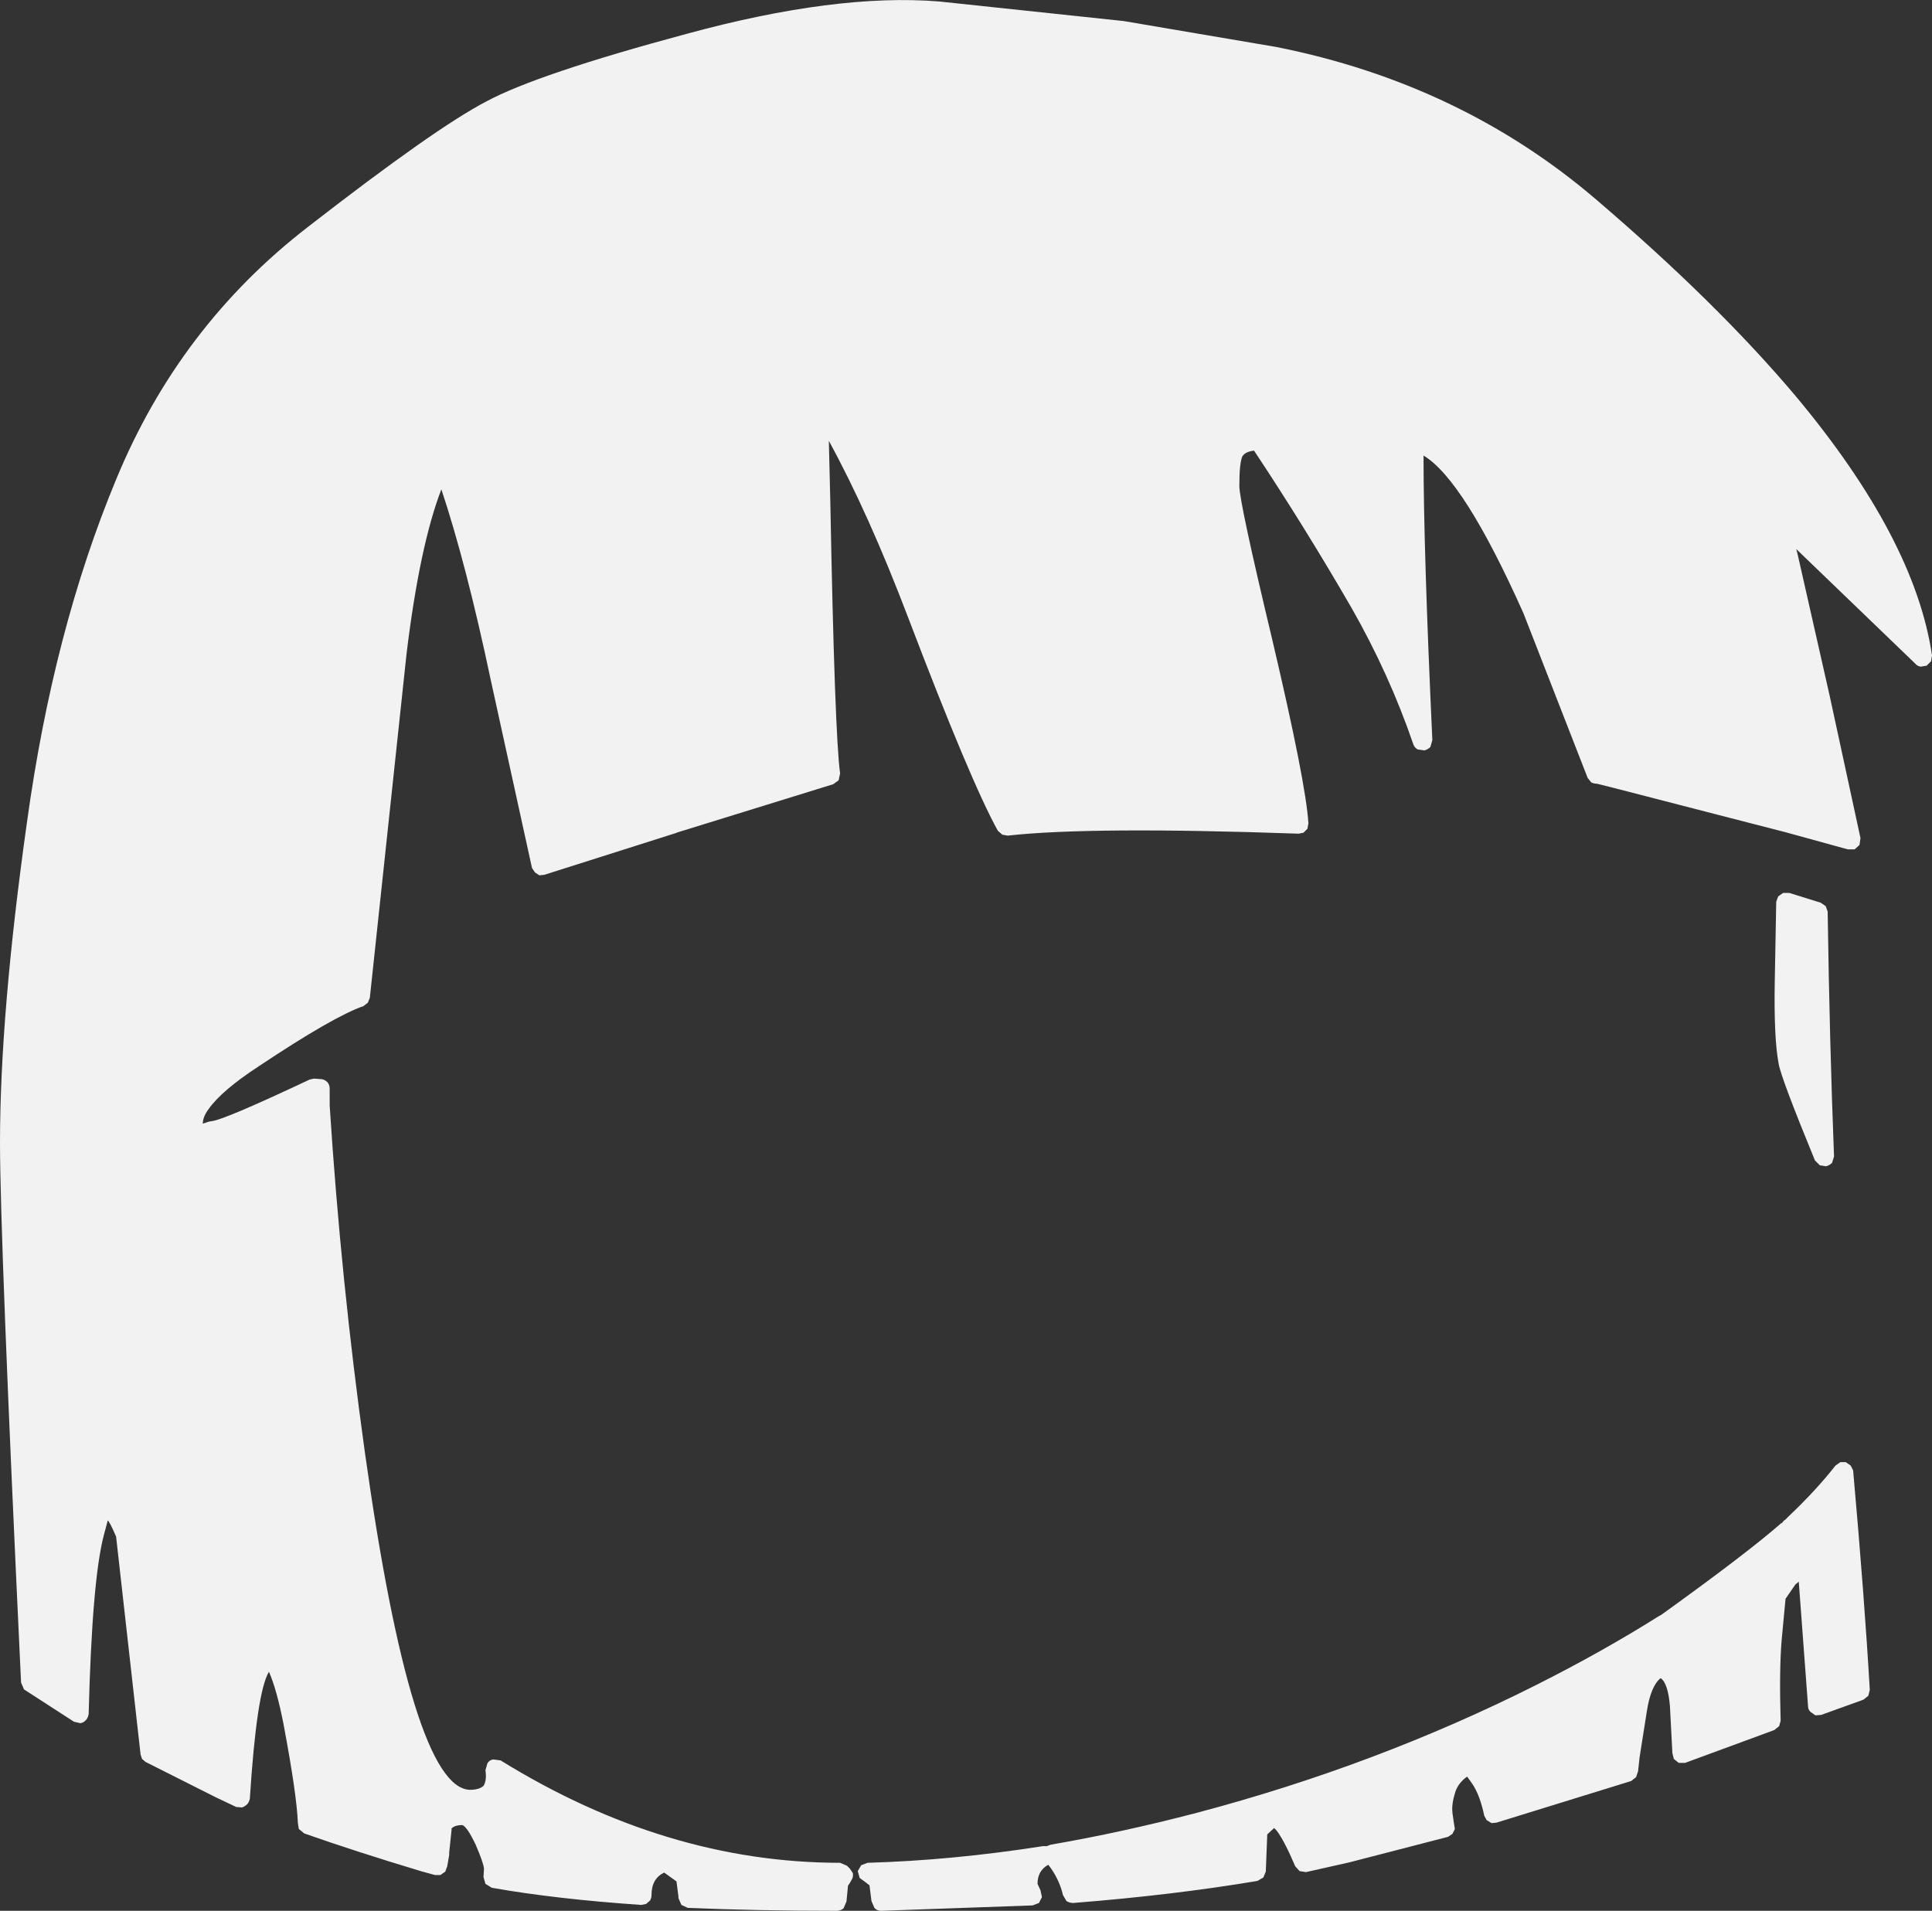 <?xml version="1.0" encoding="UTF-8" standalone="no"?>
<svg xmlns:xlink="http://www.w3.org/1999/xlink" height="195.05px" width="197.2px" xmlns="http://www.w3.org/2000/svg">
  <rect width="100%" height="100%" fill="#333333" stroke="none"/>
  <g transform="matrix(1, 0, 0, 1, 97.9, 318.4)">
    <path d="M16.8 -316.25 L32.4 -313.6 Q51.2 -309.85 65.0 -298.05 77.4 -287.45 85.4 -277.95 97.55 -263.4 99.3 -251.5 L99.2 -250.9 98.75 -250.45 98.15 -250.35 Q97.8 -250.4 97.6 -250.65 L85.45 -262.35 85.6 -261.75 88.85 -247.4 92.0 -232.85 91.9 -232.15 91.4 -231.7 90.7 -231.7 84.35 -233.45 77.55 -235.2 66.9 -237.95 65.1 -238.4 Q64.75 -238.4 64.5 -238.55 L64.15 -239.0 57.6 -255.8 Q51.5 -269.45 47.4 -271.9 47.4 -262.3 48.3 -242.85 L48.1 -242.15 Q47.85 -241.9 47.5 -241.8 L46.8 -241.9 Q46.45 -242.1 46.35 -242.45 43.9 -249.6 40.05 -256.35 35.25 -264.65 30.1 -272.4 29.2 -272.3 28.9 -271.8 28.6 -271.1 28.6 -268.8 28.6 -267.15 31.95 -253.15 35.4 -238.5 35.65 -234.35 L35.55 -233.8 35.15 -233.4 34.65 -233.3 Q13.4 -234.05 4.95 -233.1 L4.4 -233.2 3.95 -233.6 Q1.2 -238.55 -5.2 -255.35 -9.25 -266.0 -13.3 -273.4 L-13.15 -267.2 Q-12.7 -243.35 -12.15 -239.45 L-12.3 -238.75 -12.85 -238.35 -28.85 -233.4 -28.8 -233.4 -42.35 -229.1 -42.85 -229.05 -43.3 -229.35 -43.6 -229.8 -47.8 -248.95 Q-50.3 -260.8 -52.85 -268.45 -55.05 -262.75 -56.4 -251.7 L-60.15 -216.55 -60.35 -216.05 -60.8 -215.7 Q-63.85 -214.65 -71.5 -209.55 -75.25 -207.1 -76.6 -205.2 -77.2 -204.4 -77.2 -203.7 L-76.6 -203.9 -76.35 -203.95 Q-75.2 -204.0 -66.3 -208.2 L-65.85 -208.3 -65.2 -208.25 Q-64.8 -208.25 -64.5 -207.95 -64.25 -207.7 -64.25 -207.25 L-64.25 -205.55 Q-63.1 -187.65 -60.65 -170.1 -55.85 -135.9 -49.95 -135.7 -49.0 -135.7 -48.55 -136.1 -48.2 -136.65 -48.35 -137.7 L-48.15 -138.4 Q-47.95 -138.75 -47.55 -138.8 L-46.8 -138.7 Q-29.9 -128.25 -12.15 -128.25 L-11.45 -127.95 -11.15 -127.65 -10.85 -127.2 Q-10.8 -126.9 -10.9 -126.65 L-11.15 -126.2 -11.35 -125.9 -11.35 -125.85 -11.5 -124.3 -11.8 -123.6 Q-12.1 -123.35 -12.5 -123.35 -20.75 -123.35 -27.7 -123.65 L-28.35 -123.95 -28.65 -124.65 -28.65 -124.8 -28.85 -126.35 -30.1 -127.25 Q-31.4 -126.65 -31.4 -124.95 -31.4 -124.65 -31.55 -124.4 L-31.95 -124.05 -32.45 -123.95 Q-41.2 -124.55 -47.7 -125.7 L-48.35 -126.1 -48.55 -126.8 -48.5 -127.65 Q-48.55 -128.25 -49.35 -130.1 -50.2 -131.9 -50.7 -132.1 -51.55 -132.1 -51.85 -131.7 L-51.8 -131.7 -52.05 -129.3 -52.05 -129.05 -52.25 -127.9 -52.45 -127.35 -52.95 -127.0 -53.5 -127.0 -54.95 -127.4 Q-61.75 -129.45 -66.85 -131.25 L-67.4 -131.7 -67.5 -132.35 Q-67.6 -135.15 -68.95 -142.35 -69.65 -145.95 -70.45 -147.75 -71.7 -145.7 -72.4 -134.8 -72.45 -134.5 -72.65 -134.25 -72.9 -134.0 -73.2 -133.9 L-73.8 -133.95 -75.9 -134.95 -83.05 -138.55 -83.4 -138.85 -83.55 -139.3 -86.05 -161.55 Q-86.7 -163.05 -86.9 -163.2 L-87.3 -161.7 Q-88.5 -157.15 -88.85 -143.45 -88.9 -143.1 -89.1 -142.85 -89.35 -142.55 -89.7 -142.5 L-90.35 -142.65 -95.45 -145.95 -95.75 -146.65 Q-97.9 -192.1 -97.9 -201.75 -97.9 -214.9 -95.15 -234.45 -92.45 -254.05 -86.05 -269.45 -79.6 -285.1 -66.45 -295.25 -53.45 -305.35 -48.25 -308.05 -43.05 -310.85 -27.8 -314.95 -12.55 -319.1 -2.05 -318.25 L16.8 -316.25 M84.9 -227.2 L87.95 -226.25 88.45 -225.9 88.65 -225.35 Q88.85 -211.85 89.3 -200.35 L89.1 -199.7 Q88.85 -199.45 88.5 -199.35 L87.85 -199.45 87.35 -199.95 Q83.9 -208.35 83.65 -209.8 83.15 -212.4 83.25 -218.2 L83.4 -226.35 83.6 -226.9 84.1 -227.25 84.7 -227.25 84.95 -227.2 84.9 -227.2 M89.45 -168.8 L89.95 -169.15 90.5 -169.15 91.0 -168.8 91.25 -168.3 Q92.4 -155.4 92.95 -145.9 L92.8 -145.3 92.3 -144.9 88.0 -143.35 87.4 -143.3 86.9 -143.65 Q86.65 -143.9 86.65 -144.2 L85.7 -156.95 85.35 -156.65 84.35 -155.2 83.95 -150.95 Q83.7 -147.85 83.85 -142.75 L83.7 -142.2 83.2 -141.8 74.1 -138.45 73.45 -138.45 72.95 -138.85 72.8 -139.45 72.55 -144.25 Q72.35 -146.6 71.6 -147.1 70.6 -146.3 70.2 -143.75 L69.45 -139.0 69.3 -137.6 69.1 -137.0 68.6 -136.6 54.85 -132.35 54.35 -132.3 53.85 -132.6 53.6 -133.05 Q53.15 -135.2 52.35 -136.35 L51.85 -137.05 Q50.95 -136.4 50.65 -135.5 50.25 -134.25 50.35 -133.4 L50.35 -133.35 50.5 -132.3 50.6 -131.7 50.35 -131.2 49.9 -130.9 39.85 -128.3 35.4 -127.3 34.75 -127.4 34.3 -127.9 Q33.2 -130.5 32.4 -131.55 L32.15 -131.8 31.45 -131.15 31.3 -127.35 31.05 -126.75 30.45 -126.4 Q21.8 -124.95 11.65 -124.15 11.25 -124.15 10.95 -124.35 L10.6 -124.95 Q10.2 -126.65 9.1 -128.05 8.0 -127.45 8.0 -126.1 L8.3 -125.45 8.45 -124.75 8.15 -124.15 7.5 -123.9 -7.95 -123.35 Q-8.4 -123.35 -8.65 -123.65 L-8.95 -124.35 -9.15 -125.95 -9.6 -126.3 -10.15 -126.7 -10.35 -127.4 -10.0 -128.0 -9.35 -128.25 Q-0.7 -128.5 8.55 -129.95 L8.95 -129.95 9.35 -130.1 Q16.6 -131.35 24.25 -133.35 42.6 -138.2 58.9 -146.4 65.75 -149.85 71.45 -153.45 L71.65 -153.55 Q80.35 -159.8 83.95 -162.95 L83.95 -162.9 84.25 -163.25 84.25 -163.2 84.65 -163.6 Q87.45 -166.25 89.45 -168.8 M32.4 -132.0 L32.4 -132.05 32.4 -132.0" fill="#f2f2f2" fill-rule="evenodd" stroke="none"/>
  </g>
</svg>
